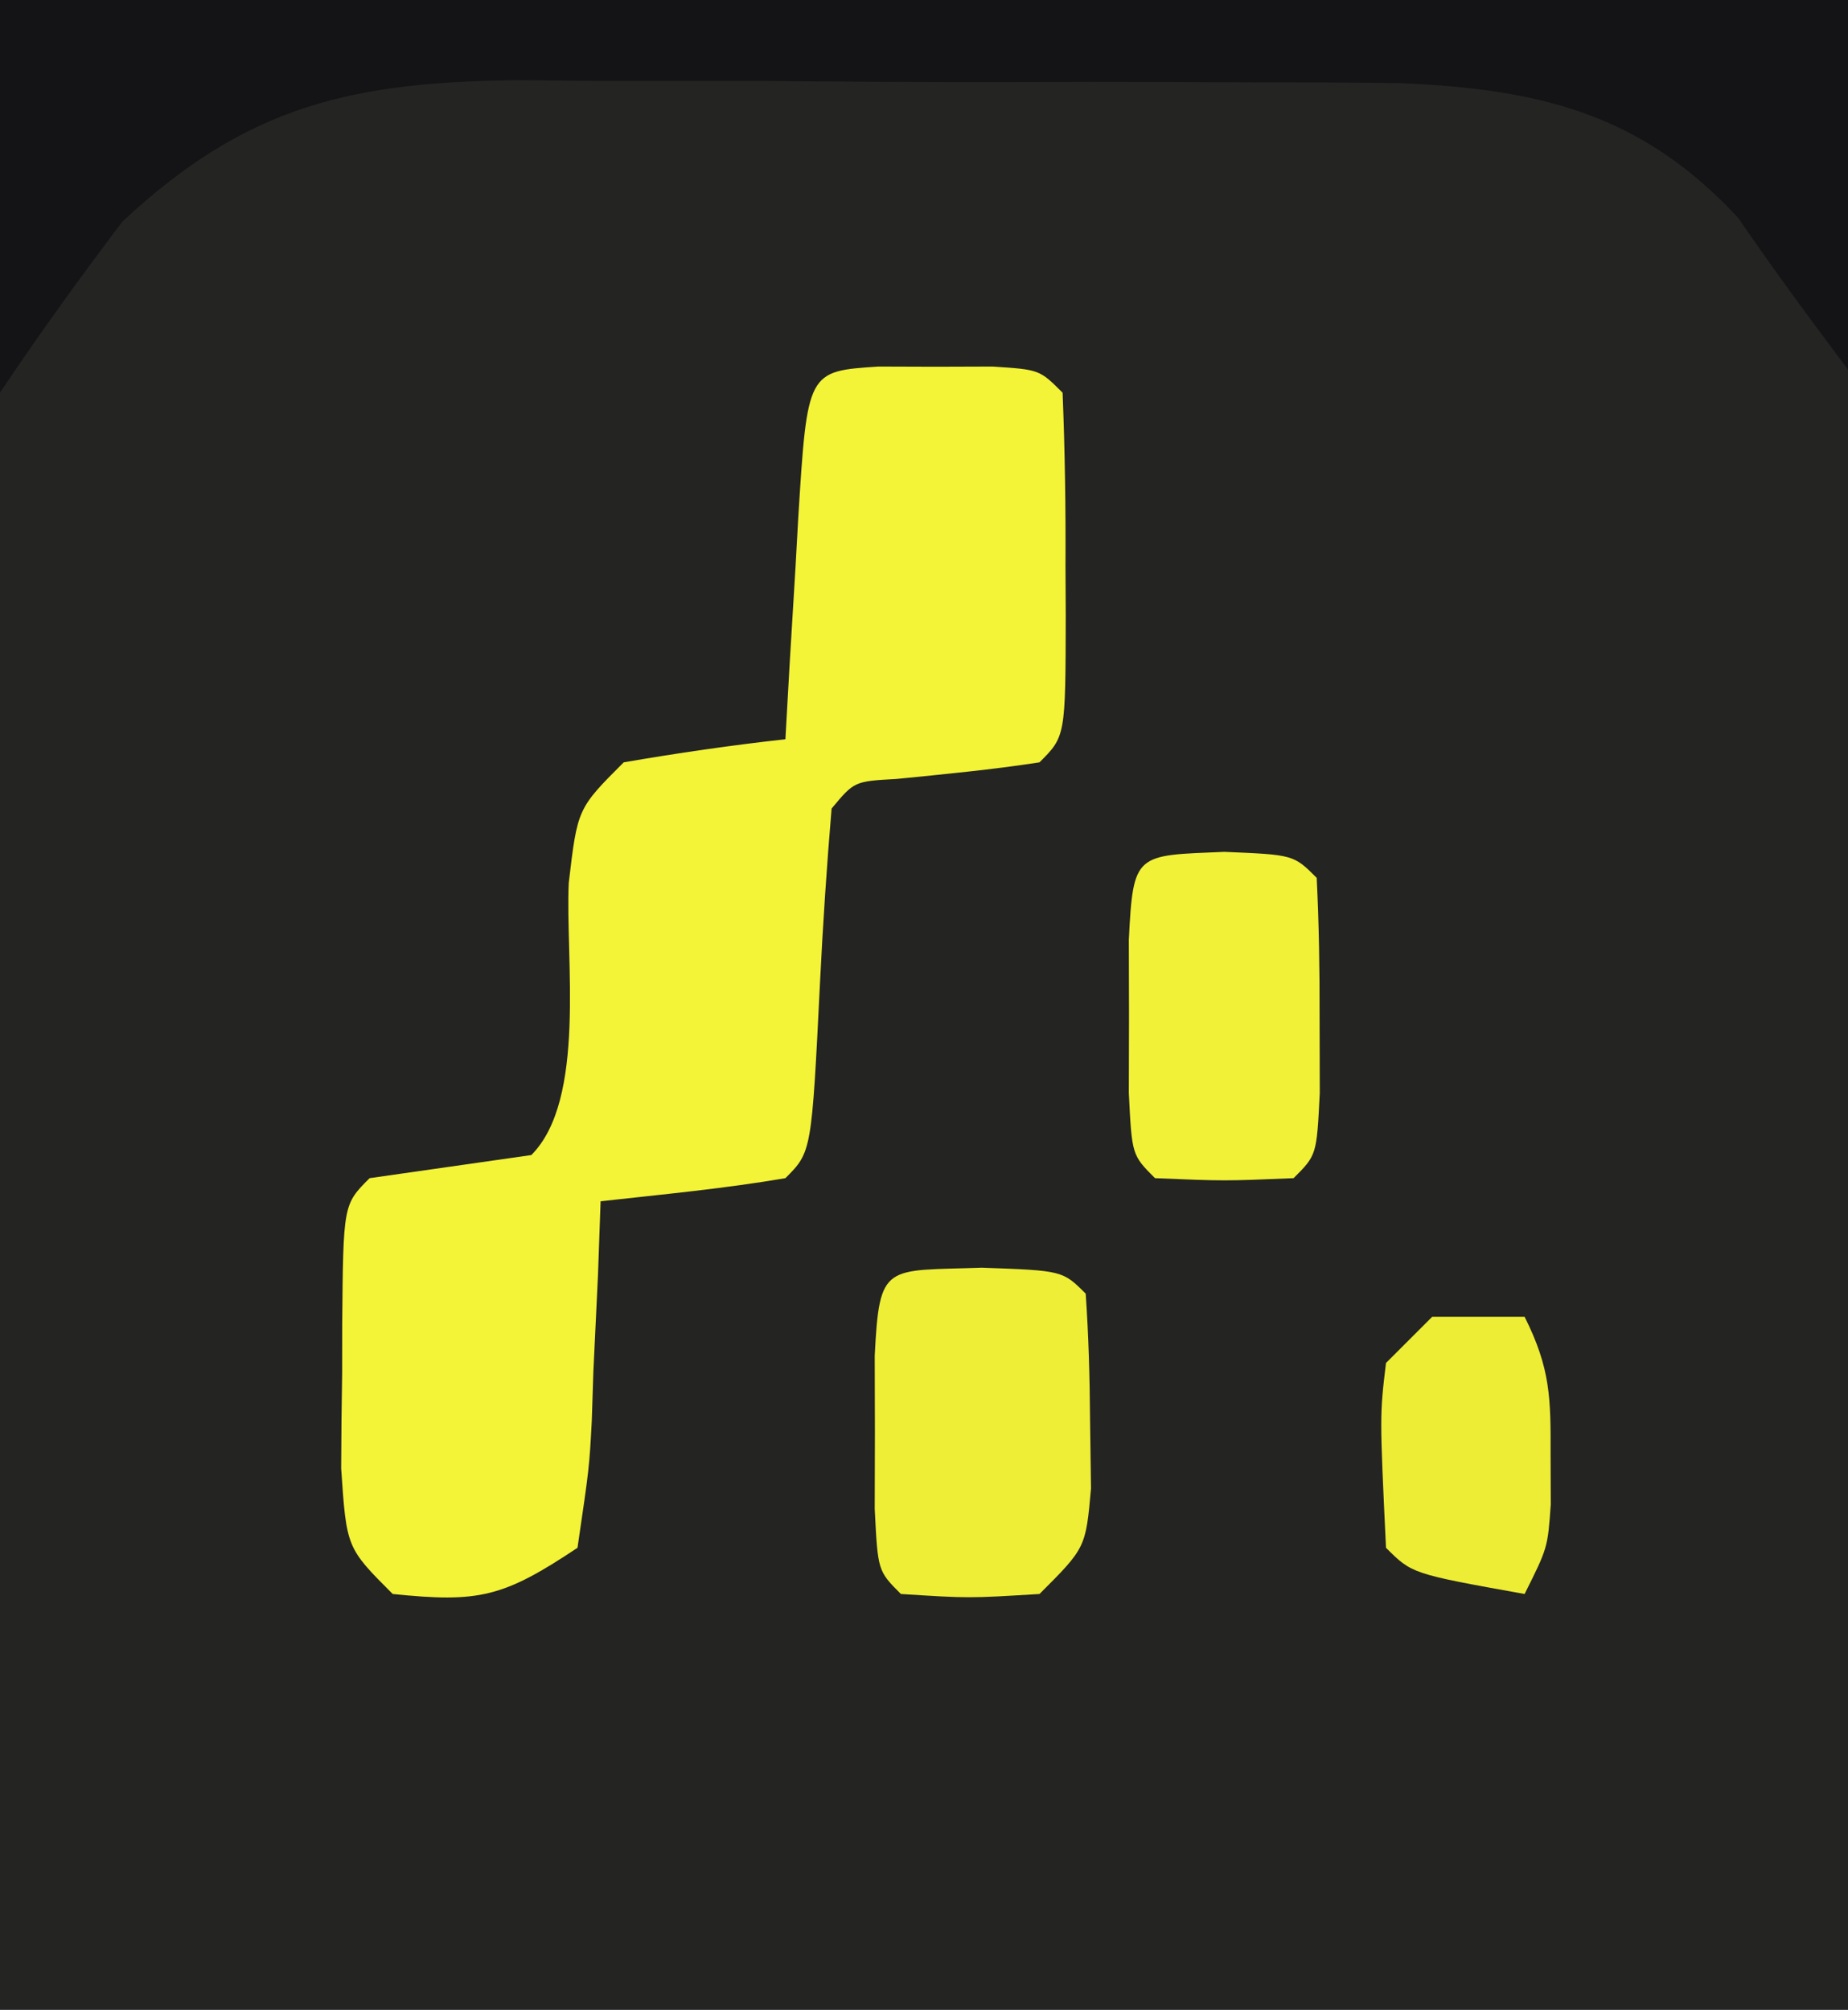 <?xml version="1.0" encoding="UTF-8"?>
<svg version="1.1" xmlns="http://www.w3.org/2000/svg" width="80" height="87">
<rect width="100%" height="100%" fill="#808080" stroke="none"/>
<path d="M0 0 C26.4 0 52.8 0 80 0 C80 28.71 80 57.42 80 87 C53.6 87 27.2 87 0 87 C0 58.29 0 29.58 0 0 Z " fill="#242423" transform="translate(0,0)"/>
<path d="M0 0 C0.815 0.003 1.629 0.005 2.469 0.008 C3.283 0.005 4.098 0.003 4.938 0 C6.969 0.133 6.969 0.133 7.969 1.133 C8.069 3.644 8.108 6.122 8.094 8.633 C8.1 9.687 8.1 9.687 8.105 10.762 C8.095 16.006 8.095 16.006 6.969 17.133 C4.911 17.452 2.853 17.644 0.781 17.852 C-1.048 17.953 -1.048 17.953 -2.031 19.133 C-2.242 21.637 -2.407 24.124 -2.531 26.633 C-2.896 33.998 -2.896 33.998 -4.031 35.133 C-6.686 35.587 -9.353 35.835 -12.031 36.133 C-12.069 37.192 -12.106 38.252 -12.145 39.344 C-12.21 40.732 -12.277 42.12 -12.344 43.508 C-12.378 44.556 -12.378 44.556 -12.412 45.625 C-12.52 47.656 -12.52 47.656 -13.031 51.133 C-16.255 53.282 -17.298 53.516 -21.031 53.133 C-23.031 51.133 -23.031 51.133 -23.262 47.691 C-23.258 46.318 -23.243 44.944 -23.219 43.57 C-23.218 42.872 -23.217 42.174 -23.217 41.455 C-23.172 36.273 -23.172 36.273 -22.031 35.133 C-19.698 34.799 -17.365 34.466 -15.031 34.133 C-12.632 31.733 -13.565 25.604 -13.41 22.355 C-13.031 19.133 -13.031 19.133 -11.031 17.133 C-8.708 16.732 -6.374 16.393 -4.031 16.133 C-3.94 14.526 -3.94 14.526 -3.848 12.887 C-3.763 11.49 -3.679 10.092 -3.594 8.695 C-3.554 7.988 -3.515 7.281 -3.475 6.553 C-3.08 0.201 -3.08 0.201 0 0 Z " fill="#F3F337" transform="translate(38.031,15.867)"/>
<path d="M0 0 C26.4 0 52.8 0 80 0 C80 5.28 80 10.56 80 16 C78.38 13.84 76.773 11.667 75.25 9.438 C71.04 4.876 66.551 3.843 60.543 3.596 C58.425 3.57 56.306 3.561 54.188 3.566 C52.496 3.559 52.496 3.559 50.77 3.551 C48.393 3.544 46.017 3.545 43.64 3.554 C40.012 3.562 36.386 3.534 32.758 3.502 C30.443 3.5 28.128 3.501 25.812 3.504 C24.193 3.487 24.193 3.487 22.542 3.47 C15.307 3.537 10.712 4.526 5.293 9.598 C3.459 12.028 1.69 14.465 0 17 C0 11.39 0 5.78 0 0 Z " fill="#141416" transform="translate(0,0)"/>
<path d="M0 0 C3.5 0.125 3.5 0.125 4.5 1.125 C4.625 2.934 4.676 4.749 4.688 6.562 C4.702 7.551 4.716 8.54 4.73 9.559 C4.5 12.125 4.5 12.125 2.5 14.125 C-0.562 14.312 -0.562 14.312 -3.5 14.125 C-4.5 13.125 -4.5 13.125 -4.633 10.438 C-4.63 9.344 -4.628 8.251 -4.625 7.125 C-4.628 6.032 -4.63 4.939 -4.633 3.812 C-4.432 -0.241 -4.189 0.15 0 0 Z " fill="#EEEE36" transform="translate(42.5,54.875)"/>
<path d="M0 0 C3 0.125 3 0.125 4 1.125 C4.099 3.123 4.13 5.125 4.125 7.125 C4.128 8.218 4.13 9.311 4.133 10.438 C4 13.125 4 13.125 3 14.125 C0 14.25 0 14.25 -3 14.125 C-4 13.125 -4 13.125 -4.133 10.438 C-4.13 9.344 -4.128 8.251 -4.125 7.125 C-4.128 6.032 -4.13 4.939 -4.133 3.812 C-3.945 0.019 -3.838 0.16 0 0 Z " fill="#F1F137" transform="translate(53,36.875)"/>
<path d="M0 0 C1.32 0 2.64 0 4 0 C5.123 2.245 5.134 3.515 5.125 6 C5.128 6.701 5.13 7.402 5.133 8.125 C5 10 5 10 4 12 C-0.875 11.125 -0.875 11.125 -2 10 C-2.273 4.264 -2.273 4.264 -2 2 C-1.34 1.34 -0.68 0.68 0 0 Z " fill="#EDED35" transform="translate(62,57)"/>
</svg>

